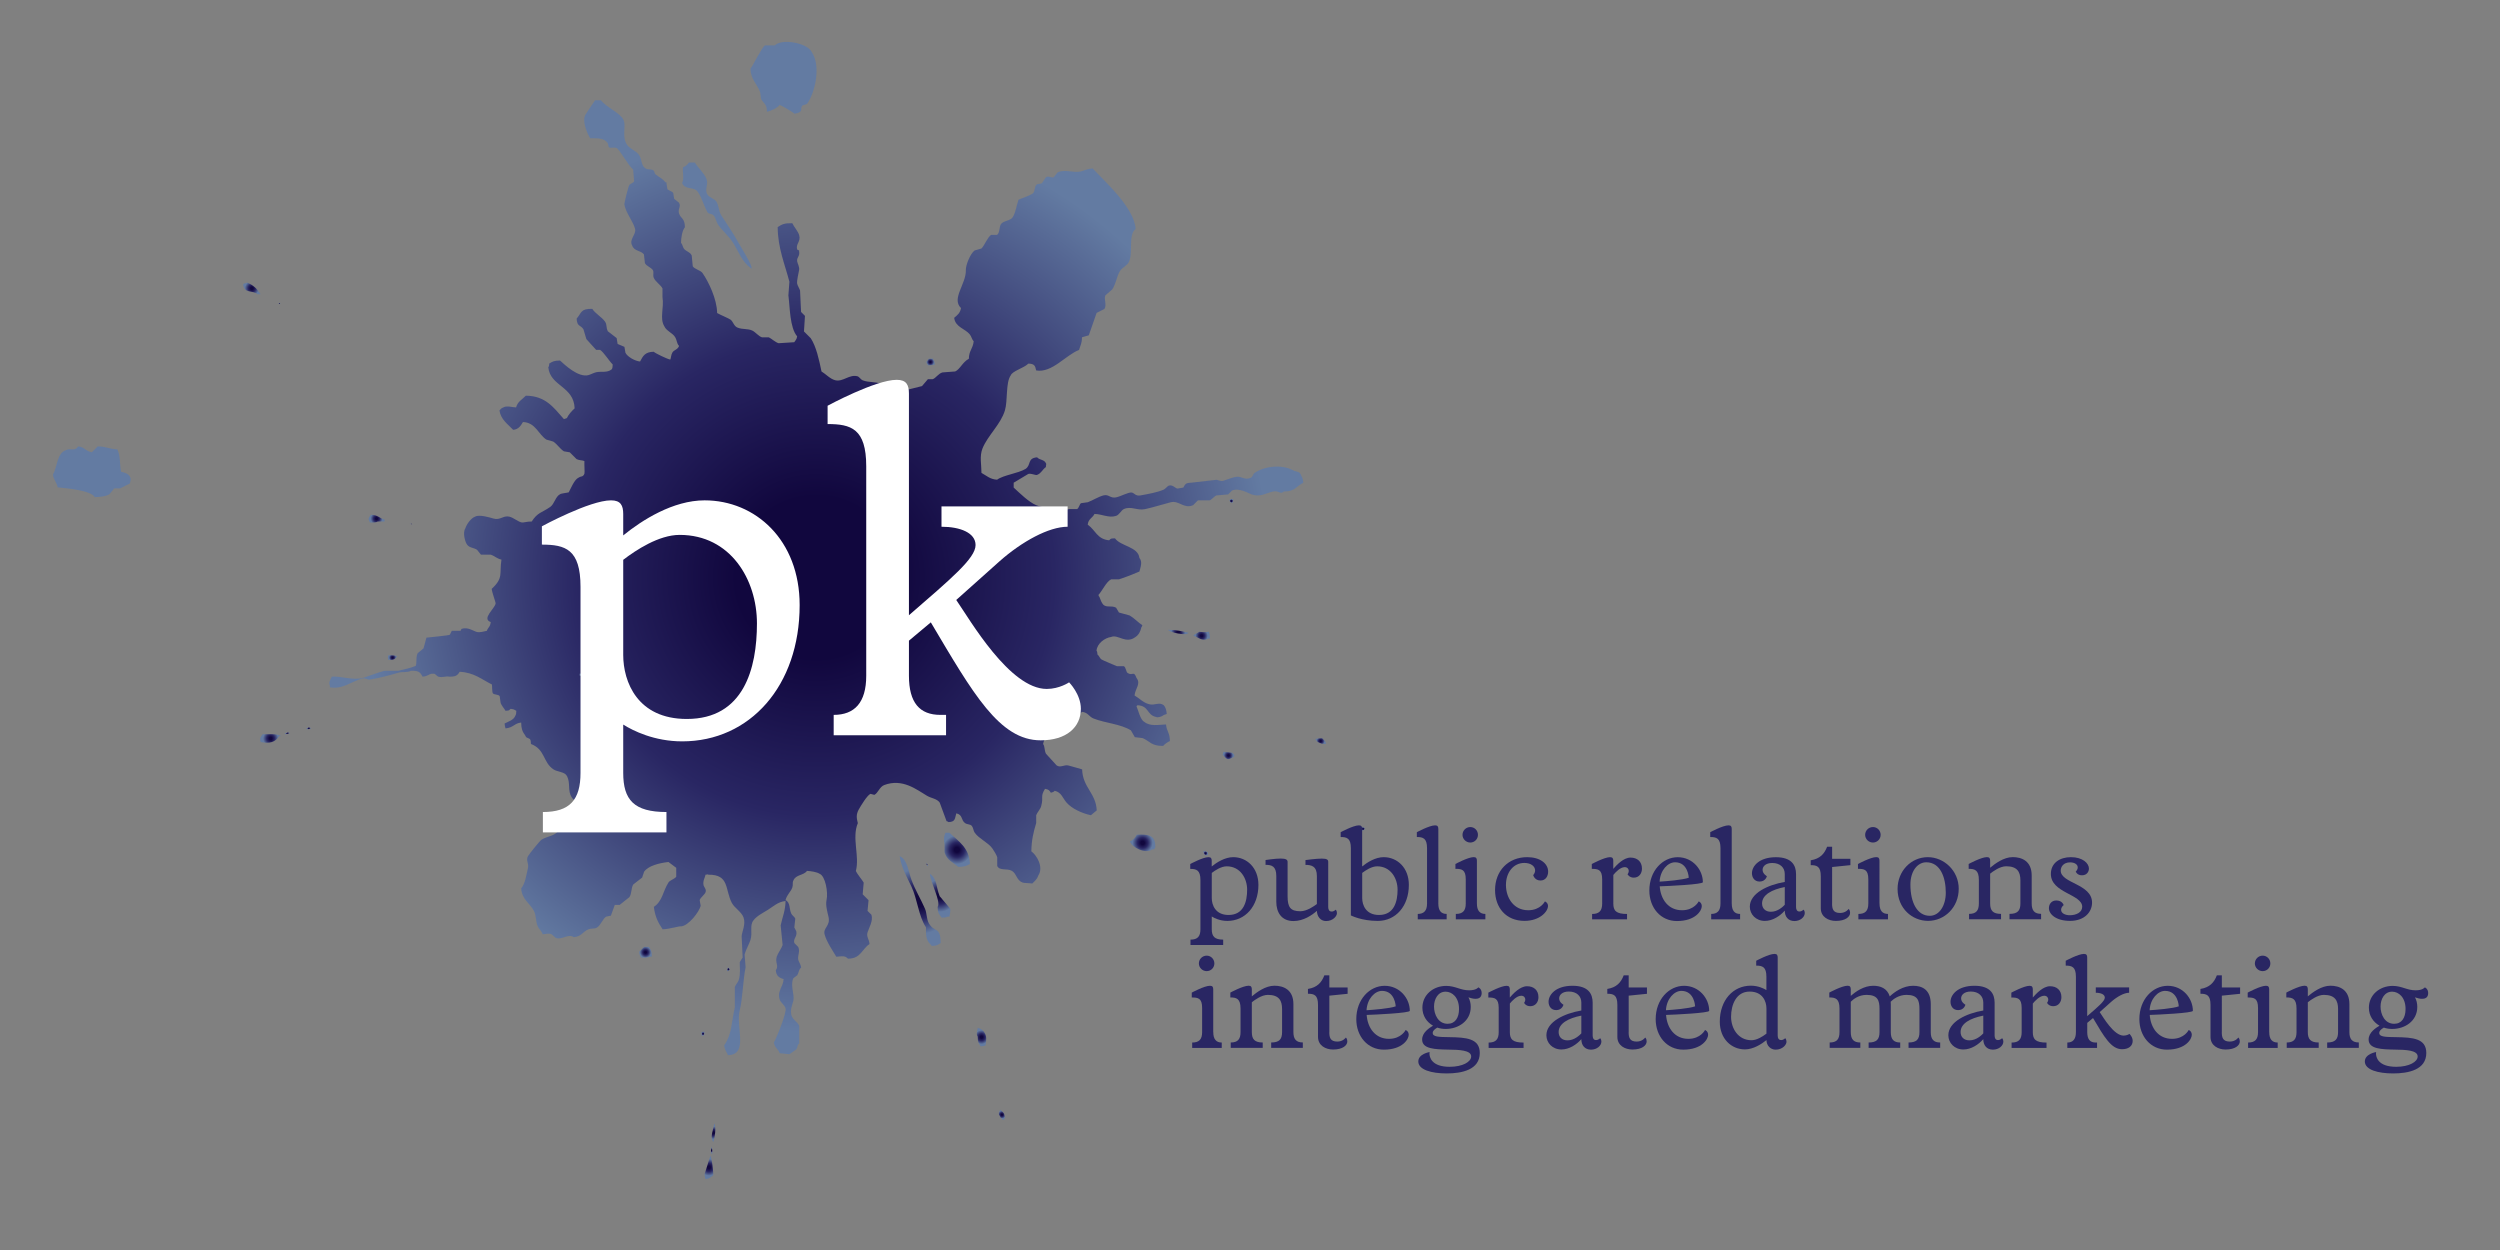 <?xml version="1.0" encoding="utf-8"?>
<!-- Generator: Adobe Illustrator 24.0.3, SVG Export Plug-In . SVG Version: 6.00 Build 0)  -->
<svg version="1.1" id="Layer_1" xmlns="http://www.w3.org/2000/svg" xmlns:xlink="http://www.w3.org/1999/xlink" x="0px" y="0px"
	 viewBox="0 0 576 288" style="enable-background:new 0 0 576 288;" xml:space="preserve">
<rect x="0" y="0" width="576" height="288" fill="#808080" stroke="none"/>
<style type="text/css">
	.st0{fill-rule:evenodd;clip-rule:evenodd;fill:#637BA2;}
	.st1{fill-rule:evenodd;clip-rule:evenodd;fill:url(#SVGID_1_);}
	.st2{fill-rule:evenodd;clip-rule:evenodd;fill:url(#SVGID_2_);}
	.st3{fill-rule:evenodd;clip-rule:evenodd;fill:url(#SVGID_3_);}
	.st4{fill-rule:evenodd;clip-rule:evenodd;fill:url(#SVGID_4_);}
	.st5{fill-rule:evenodd;clip-rule:evenodd;fill:url(#SVGID_5_);}
	.st6{fill-rule:evenodd;clip-rule:evenodd;fill:url(#SVGID_6_);}
	.st7{fill-rule:evenodd;clip-rule:evenodd;fill:url(#SVGID_7_);}
	.st8{fill-rule:evenodd;clip-rule:evenodd;fill:url(#SVGID_8_);}
	.st9{fill-rule:evenodd;clip-rule:evenodd;fill:url(#SVGID_9_);}
	.st10{fill-rule:evenodd;clip-rule:evenodd;fill:url(#SVGID_10_);}
	.st11{fill-rule:evenodd;clip-rule:evenodd;fill:url(#SVGID_11_);}
	.st12{fill-rule:evenodd;clip-rule:evenodd;fill:url(#SVGID_12_);}
	.st13{fill-rule:evenodd;clip-rule:evenodd;fill:url(#SVGID_13_);}
	.st14{fill-rule:evenodd;clip-rule:evenodd;fill:url(#SVGID_14_);}
	.st15{fill-rule:evenodd;clip-rule:evenodd;fill:url(#SVGID_15_);}
	.st16{fill-rule:evenodd;clip-rule:evenodd;fill:url(#SVGID_16_);}
	.st17{fill-rule:evenodd;clip-rule:evenodd;fill:url(#SVGID_17_);}
	.st18{fill-rule:evenodd;clip-rule:evenodd;fill:url(#SVGID_18_);}
	.st19{fill-rule:evenodd;clip-rule:evenodd;fill:url(#SVGID_19_);}
	.st20{fill-rule:evenodd;clip-rule:evenodd;fill:url(#SVGID_20_);}
	.st21{fill-rule:evenodd;clip-rule:evenodd;fill:url(#SVGID_21_);}
	.st22{fill-rule:evenodd;clip-rule:evenodd;fill:url(#SVGID_22_);}
	.st23{fill-rule:evenodd;clip-rule:evenodd;fill:url(#SVGID_23_);}
	.st24{fill-rule:evenodd;clip-rule:evenodd;fill:url(#SVGID_24_);}
	.st25{fill-rule:evenodd;clip-rule:evenodd;fill:url(#SVGID_25_);}
	.st26{fill-rule:evenodd;clip-rule:evenodd;fill:url(#SVGID_26_);}
	.st27{fill-rule:evenodd;clip-rule:evenodd;fill:url(#SVGID_27_);}
	.st28{fill-rule:evenodd;clip-rule:evenodd;fill:url(#SVGID_28_);}
	.st29{fill-rule:evenodd;clip-rule:evenodd;fill:url(#SVGID_29_);}
	.st30{fill-rule:evenodd;clip-rule:evenodd;fill:url(#SVGID_30_);}
	.st31{fill-rule:evenodd;clip-rule:evenodd;fill:url(#SVGID_31_);}
	.st32{fill:#FFFFFF;}
	.st33{fill:#292663;}
</style>
<g>
	<path class="st0" d="M176.71,25.75c-0.04-1.86-0.74-1.86-1.35-2.92c-0.07-0.53-0.15-1.05-0.22-1.58c-0.69-1.9-2.14-2.91-2.25-5.39
		c0.65-0.85,2.73-5.11,3.37-5.4c0.75,0,1.5,0,2.25,0c1.62-1.66,7.57-0.58,8.54,1.57c2.19,3.26,0.68,9.51-1.12,11.91
		c-0.21,0.17-0.97,0.22-1.12,0.45c-0.4,0.61,0.04,0.9-0.45,1.35c-0.38,0.3-0.71,0.36-1.35,0.45c-0.2-0.28-3.03-1.95-3.37-2.02
		C179.15,24.84,177.62,25.58,176.71,25.75z"/>
	<radialGradient id="SVGID_1_" cx="188.115" cy="133.081" r="111.135" gradientUnits="userSpaceOnUse">
		<stop  offset="0.167" style="stop-color:#11073E"/>
		<stop  offset="0.493" style="stop-color:#292663"/>
		<stop  offset="0.943" style="stop-color:#637BA2"/>
	</radialGradient>
	<path class="st1" d="M268.65,166.91c0.15,1.63,0.86,1.81,0.9,3.82c-0.61,0.3-1.15,0.66-1.57,1.13c-2.74,0.03-3.02-1.08-4.72-1.8
		c-0.6-0.08-1.2-0.15-1.8-0.22c-0.3-0.52-0.6-1.05-0.9-1.57c-2.4-1.47-5.79-1.64-8.54-2.7c-1.19-0.46-1.24-1.36-2.7-1.57
		c-1.17,1.09-2.46,1.79-3.82,2.7c-0.38,0.6-0.75,1.2-1.12,1.8c-1.7,0.94-3.68,0.67-4.05,2.92c0.45,0.6,0.26,1.51,0.67,2.25
		c0.03,0.04,2.43,2.67,2.47,2.7c0.91,0.58,1.73-0.25,2.7,0c0.87,0.22,2.29,0.65,3.15,0.89c0.14,4.2,3.18,5.44,3.37,9.45
		c-0.45,0.37-0.9,0.75-1.35,1.12c-2.12-0.46-4.4-1.53-5.62-2.93c-0.88-1.01-1.15-2.34-2.7-2.7c-0.31,0.29-0.4,0.31-0.9,0.45
		c-0.38-0.59-0.49-0.74-1.35-0.9c-1.17,1.91-0.26,1.77-0.9,4.05c-0.19,0.66-0.93,1.43-1.13,2.03c0,0.6,0,1.2,0,1.8
		c-0.64,2.11-1.07,3.92-1.12,6.52c1.18,0.83,2.93,3.6,1.58,5.62c-0.28,0.86-0.82,1.22-1.35,1.79c-0.64-0.1-1.98-0.09-2.25-0.22
		c-1.43-0.53-1.36-2.07-2.47-2.7c-1.14-0.64-2.81,0.06-3.37-1.12c0-0.68,0-1.35,0-2.02c-0.16-0.5-0.77-1.54-1.12-2.02
		c-1.01-1.4-3.04-2.21-4.05-3.6c-0.36-0.5-0.3-1.1-0.67-1.57c-0.38-0.48-1.06-0.3-1.57-0.67c-1-0.72-0.47-1.9-2.02-2.25
		c-0.36,1.19-0.17,1.97-1.8,2.02c-0.23-0.18-0.06-0.08-0.45-0.22c-0.52-1.43-1.05-2.85-1.57-4.27c-0.64-0.92-1.92-0.98-2.92-1.57
		c-2.42-1.44-5.7-4.08-9.89-2.47c-1.04,0.4-1.4,1.83-2.25,2.25c-0.3-0.07-0.6-0.15-0.9-0.23c-0.76,0.32-2.26,2.82-2.69,3.59
		c-0.68,1.22-0.49,2.08-0.22,3.15c-1.43,3.43,0.45,7.58-0.45,11.01c0.27,0.73,1.58,2.23,1.8,2.7c-0.07,0.9-0.15,1.79-0.23,2.7
		c0.45,0.45,0.9,0.89,1.35,1.35c-0.08,0.82-0.15,1.65-0.23,2.47c0.3,0.3,0.6,0.6,0.9,0.9c0.43,1.42-0.58,3-0.9,4.04
		c-0.32,1.04,0.4,1.62,0.45,2.7c-1.79,1.19-1.99,3.36-4.95,3.37c-0.79-0.78-1.35-0.54-2.7-0.45c-0.86-1.45-2.23-3.4-2.7-5.17
		c-0.39-1.49,1.41-1.94,0.9-4.04c-0.29-1.21-0.7-2.72-0.45-3.82c0.42-1.87-0.31-5.59-1.58-6.07c-0.66-0.44-2-0.63-2.92-0.68
		c-0.84,1.11-2.62,0.82-3.15,2.25c-0.25,0.38-0.02,0.97-0.23,1.57c-0.36,1.04-1.25,1.63-1.57,2.92c1.16,0.53,0.79,2.04,1.35,3.15
		c0.17,0.34,0.79,0.77,0.9,1.12c-0.07,0.68-0.15,1.35-0.22,2.02l0.45,0.9c0.28,1.29-0.76,1.6-0.45,2.7c0.3,0.3,0.6,0.6,0.9,0.9
		c0.49,1.08-0.19,1.98,0,2.92c0.12,0.58,0.55,0.99,0.68,1.8c-0.64,0.61-0.43,0.91-0.9,1.8c-0.3,0.23-0.6,0.45-0.9,0.67
		c-0.77,1.66,0.29,3.69,0,5.17c-0.13,0.68-0.82,2.1-0.45,3.37c0.31,1.08,1.48,1.57,1.8,2.47c0,1.35,0,2.7,0,4.04
		c-0.56,0.46-0.26,0.7-0.67,1.35c-0.52,0.38-1.05,0.75-1.58,1.12c-0.75-0.08-1.5-0.15-2.25-0.23c-0.39-1.09-1.12-1.12-1.35-2.47
		c0.47-0.69,3-6.81,2.7-7.87c-0.22-0.76-1.12-1.31-1.35-2.02c-0.64-2,0.83-2.91,0.9-4.72c-1.04-0.28-1.7-0.75-1.8-2.03
		c0.78-1.06-0.22-1.7,0.22-3.15c0.23-0.74,1.11-1.88,1.35-2.69c-0.15-1.5-0.3-3-0.45-4.5c0.46-2.1,1.07-3.33,1.13-5.62
		c-1.76,0.18-2.85,1.28-4.05,2.02c-1.17,0.73-2.59,1.42-3.37,2.47c-0.91,1.22-0.13,2.71-0.67,4.5c-0.28,0.91-1.12,2.34-1.35,3.37
		c0.08,0.98,0.15,1.95,0.23,2.93c-0.59,2.72-0.68,7.3-1.35,9.89c-0.97,3.75,2.13,10.23-2.7,10.34c-0.36-0.77-0.74-1.23-0.9-2.24
		c1.86-2.66,1.62-5.13,2.47-8.77c0-1.57,0-3.15,0-4.72c0.13-0.41,0.76-1.1,0.9-1.58c0.44-1.48,0.23-2.84,0.23-4.05
		c0-0.21,0.62-0.96,0.67-1.12c-0.08-1.65-0.15-3.3-0.23-4.94c0.08-1.06,0.98-2.72,0.45-4.27c-0.46-1.34-2.07-2.19-2.7-3.37
		c-1.63-3.11-0.52-6.57-5.4-6.52c-0.34-0.16-0.03-0.03-0.67,0c-0.15,0.77-0.68,1.4-0.45,2.47c0.08,0.36,0.7,0.86,0.45,1.57
		c-0.18,0.53-1.16,1.23-1.35,1.8c0.07,0.45,0.15,0.9,0.23,1.35c-0.37,1.41-2.78,4.56-4.5,4.72c-0.32-0.14-2.66,0.64-4.27,0.67
		c-0.99-1.5-1.72-2.76-2.02-5.17c2-1.31,2.06-3.56,3.37-5.62c0.33-0.53,1.54-0.85,1.79-1.35c0-0.67,0-1.35,0-2.02
		c-0.6-0.45-1.2-0.9-1.79-1.35c-2.12,0.24-4.66,0.87-5.62,2.25c-0.15,0.45-0.3,0.9-0.45,1.35c-0.67,0.52-1.35,1.05-2.03,1.57
		c-0.55,0.86-0.33,2.12-0.9,2.93l-2.25,1.79c-0.38,0-0.75,0-1.12,0c-0.3,0.83-0.6,1.65-0.9,2.48c-0.38,0.08-0.75,0.15-1.12,0.23
		c-0.8,0.57-1.18,1.91-2.03,2.47c-0.64,0.43-1.17,0.13-2.02,0.45c-1.33,0.5-1.52,1.65-3.37,1.8c-1.35-0.85-2.65,0.64-4.04,0.22
		c-0.33-0.1-0.86-0.8-1.13-0.9c-0.78-0.3-1.51,0.05-2.02,0c-0.25-0.8-0.84-1.15-1.12-1.8c-0.51-1.15-0.32-2.5-0.9-3.59
		c-0.89-1.69-2.78-2.68-2.92-5.17c0.95-1.13,1.17-3.05,1.57-4.72c0.24-1.01-0.54-1.71,0-2.7c0.25-0.46,2.72-3.56,3.15-3.82
		c1.38-0.85,3.45-0.83,4.04-2.47c0.78-1.35,0.03-2.98,1.58-3.6c0.61-0.31,1.28,0.22,1.8,0c0.56-0.61,1.18-2.27,1.35-3.15
		c-0.89,0.32-1.31,0.24-1.8-0.45c-1.08-1.64-0.27-3.27-1.12-4.94c-0.55-1.07-2.15-0.91-3.15-1.58c-2.43-1.61-1.85-4.58-5.17-5.84
		c-0.02-0.57-0.03-0.83-0.23-1.12c-0.58-0.42-0.8-0.14-1.12-0.9c-0.61-0.78-0.89-1.53-0.9-2.92c-1.63,0.18-1.75,1.17-3.6,1.35
		c-0.12-0.36-0.18-0.54-0.22-1.13c0.86-0.45,2.11-0.79,2.47-1.79c0.2-0.29,0.2-0.56,0.23-1.13c-0.51-0.28-0.51-0.37-1.35-0.45
		c-0.38,0.43-0.32,0.37-1.13,0.45c-0.33-0.57-0.89-1.15-1.13-1.79c-0.07-0.53-0.15-1.05-0.22-1.58c-0.28-0.46-1.3-0.29-1.57-0.67
		c-0.22-0.3-0.15-1.81-0.23-2.03c-2.34-1.15-4.09-2.76-7.42-2.92c-0.55,0.89-0.95,1.15-2.47,1.12c-0.44-0.21-1.51,0.29-2.47,0
		c-0.17-0.05-0.73-0.64-0.9-0.67c-0.08,0-0.15,0-0.23,0c-0.15,0-0.3,0-0.45,0c-0.62,0.13-0.93,0.6-2.03,0.67
		c-0.58-1.08-0.92-1.4-2.7-1.35c-0.75,0.46-1.97,0.16-2.92,0.45c-1.77,0.52-4.34,1.24-6.52,1.57c-0.52,0.07-1.03-0.45-1.8-0.23
		c-2.74,0.81-4.48,2.52-7.42,2.02c0-0.15,0-0.3,0-0.45c-0.36-0.63,0.14-1.4,0.45-2.02c2.03-0.18,5.02,1,7.42,0.23
		c1.25-0.4,3.19-1.19,4.72-1.57c1.05,0,2.1,0,3.15,0c1.35-0.31,2.86-0.64,4.04-1.13c0.32-0.83-0.04-1.92,0.45-2.92
		c0.45-0.38,0.9-0.75,1.35-1.12c0.22-0.83,0.45-1.65,0.67-2.47c0.53-0.07,5-0.47,5.39-0.67c0.15-0.3,0.3-0.6,0.45-0.9
		c0.67,0,1.35,0,2.02,0c0.07-0.15,0.15-0.3,0.22-0.45c1.41-0.49,2.72,0.46,3.37,0.67c0.89,0.29,1.92-0.15,2.47-0.22
		c0.33-0.93,0.75-0.8,0.9-2.02c-2.18-0.76,0.94-3.08,1.12-4.28c0.04-0.3-0.82-2.46-0.9-3.37c2.77-2.55,1.73-3.46,2.25-6.74
		c-1.06-0.22-1.63-0.88-2.47-1.13c-0.75,0-1.5,0-2.25,0c-0.3-0.37-0.6-0.75-0.9-1.12c-0.73-0.51-1.69-0.43-2.25-1.13
		c-0.52-0.6-1.12-2.84-0.45-3.82c0.29-0.96,1.3-2.37,2.25-2.7c0.95-0.56,3.43,0.21,4.27,0.45c1.5,0.43,2.22-0.77,3.6-0.45
		c1.01,0.23,1.99,1.19,2.92,1.35c0.33,0.06,1.38-0.28,2.25-0.22c1.32-2.11,2.33-2.02,4.27-3.37c0.95-0.66,1.19-2.37,2.25-2.92
		c0.38-0.24,1.59-0.3,2.02-0.45c0.46-0.87,1.31-2.98,2.25-3.37c0.65-0.43,0.99-0.08,1.35-0.9c0.11-0.3-0.05-1.97,0-2.92
		c-0.47-0.24-1.12-0.12-1.8-0.45c-0.53-0.52-1.05-1.05-1.57-1.57c-0.45-0.08-0.9-0.15-1.35-0.23c-0.88-0.54-1.6-1.7-2.47-2.25
		c-0.52-0.15-1.05-0.3-1.57-0.45c-1.85-1.2-2.5-3.95-5.4-4.05c-0.5,0.84-0.97,1.67-2.25,1.8c-1.14-1.22-2.93-2.42-3.15-4.5
		c0.4-0.35,0.29-0.44,0.9-0.67c0.76-0.48,2.26,0.02,2.92,0c0.37-1.37,1.41-1.83,2.25-2.7c4.55,0.05,6.38,2.71,8.77,5.4
		c0.22-0.07,0.45-0.15,0.67-0.23c0.42-0.86,1.12-1.63,1.8-2.25c-0.17-5.12-5.61-5.05-6.07-9.44c0.18-0.26,0.17-0.38,0.23-0.9
		c0.77-0.45,1.11-0.67,2.47-0.68c1.08,0.98,4.18,3.95,6.52,3.37c0.37-0.09,1.36-0.58,1.8-0.67c1.21-0.26,2.52,0.19,3.59-0.67
		c0.2-0.29,0.2-0.55,0.23-1.12c-0.79-0.76-2.09-2.87-2.92-3.37c-0.3,0-0.6,0-0.9,0c0,0-2.22-2.43-2.25-2.48
		c-0.22-0.75-0.45-1.5-0.67-2.25c-0.68-1.07-1.48-0.54-1.57-2.47c1.18-1.34,0.86-2.31,3.6-2.25c0.74,1.14,2.14,1.84,2.92,2.92
		c0.52,0.72,0.21,1.34,0.67,2.25c0.68,0.52,1.35,1.05,2.03,1.57c0.07,0.45,0.15,0.9,0.22,1.35c0.52,0.22,1.05,0.45,1.57,0.67
		c0.07,0.45,0.15,0.9,0.23,1.35c0.41,0.89,2.14,1.91,3.37,2.03c0.69-1.3,1.14-2.21,3.15-2.25c0.41,0.38,3.22,1.73,3.82,1.8
		c0.19-0.41,0.16-1.04,0.45-1.57c0.38-0.71,1.22-0.65,1.57-1.57c-0.57-0.6-0.44-1.23-0.9-2.02c-0.55-0.95-2.02-1.43-2.47-2.47
		c-1.17-1.83-0.05-4.32-0.45-6.74c0-0.67,0-1.35,0-2.02c-0.35-0.77-1.67-1.58-2.02-2.47c-0.26-0.66,0.12-1.31-0.23-1.8
		c-0.41-0.59-1.43-0.86-1.8-1.57c-0.08-0.68-0.15-1.35-0.23-2.02c-0.77-0.96-2.22-0.67-2.7-2.02c-0.79-1.38,0.97-2.56,0.67-3.82
		c-0.39-1.67-2.13-3.68-2.47-5.62c-0.06-0.33,0.92-4.2,1.12-4.49c0.24-0.36,0.95-0.46,1.12-0.9c-0.07-0.9-0.15-1.8-0.22-2.7
		c-1.18-0.94-3.04-4.56-3.82-4.94c-0.6-0.3-1.36,0.17-1.8-0.23c-0.07-0.3-0.15-0.6-0.23-0.9c-0.84-1.13-2-1.14-4.05-1.12
		c-0.75-1.27-1.88-3.87-1.12-5.39c0.04-0.14,2.25-3.37,2.25-3.37c0.45,0,0.9,0,1.35,0c1.18,1.59,4.56,2.99,5.17,4.5
		c0.75,1.27-0.49,3.95,0.9,5.84c0.65,0.88,2.08,1.34,2.7,2.25c0.77,1.13,0.4,2.46,1.57,3.15c0.56,0.32,1.33,0.05,1.8,0.45
		c0.21,0.18,0.21,0.71,0.45,0.9c0.78,0.6,1.67,1.01,2.25,1.8c0.08,0,0.15,0,0.23,0c0.08,0.53,0.15,1.05,0.23,1.57
		c0.31,0.37,1.07,0.47,1.35,0.9c0.07,0.45,0.15,0.9,0.22,1.35c0.38,0.3,0.75,0.6,1.13,0.9c0.51,0.98-0.35,1.41,0,2.48
		c0.4,1.23,1.31,1.01,1.35,3.15c-0.61,0.77-0.88,2.31-0.9,3.6c0.37,0.39,0.34,0.88,0.67,1.35c0.46,0.63,1.45,0.77,1.8,1.57
		c0.08,0.82,0.15,1.65,0.23,2.47c0.33,0.67,1.8,0.92,2.25,1.57c1.41,2.04,3.33,6.01,3.37,9.22c0.54,0.34,2.86,1.31,3.15,1.57
		c0.62,0.56,0.7,1.45,1.57,1.8c1.15,0.46,2.34,0.19,3.37,0.67c0.74,0.34,1.42,1.29,2.25,1.57c0.53,0,1.05,0,1.58,0
		c0.56,0.25,1.49,1.14,2.25,1.35c1.2-0.08,2.4-0.15,3.6-0.23c0.34-0.56,0.51-0.51,0.67-1.35c-1.72-2-1.66-6.77-2.02-9.44
		c0.08-1.05,0.15-2.1,0.23-3.15c-1.05-4.06-2.66-7.71-2.7-12.58c1-0.65,1.51-0.93,3.37-0.9c0.42,0.9,1.31,1.85,1.57,2.7
		c0.48,1.51-0.84,2.08-0.45,3.37c0.15,0.07,0.3,0.15,0.45,0.22c0,0.08,0,0.15,0,0.23c0.21,1.15-0.58,1.29-0.45,2.25
		c0.07,0.53,0.57,1.23,0.45,2.02c-0.1,0.64-0.57,2.43-0.45,3.15c0.06,0.37,0.59,1.25,0.67,1.57c0.07,1.65,0.15,3.3,0.23,4.94
		c0.3,0.3,0.6,0.6,0.9,0.9c-0.08,1.2-0.15,2.4-0.23,3.59c0.52,0.52,1.05,1.05,1.57,1.57c1.26,1.9,1.94,5.09,2.47,7.65
		c0.99,0.59,1.97,1.72,3.15,2.02c1.79,0.46,3.27-1.44,5.17-0.9c0.35,0.1,0.78,0.77,1.12,0.9c1.56,0.61,2.89,0.24,4.5,0.9
		c1.19,0.49,2.23,1.49,3.82,1.8c0,0,5.39-1.34,5.4-1.35c0.45-0.52,0.9-1.05,1.35-1.58c0.38,0,0.75,0,1.12,0
		c0.8-0.33,1.28-1.3,2.25-1.57c0.98-0.08,1.95-0.15,2.92-0.22c1.09-0.46,1.74-2.21,3.15-2.92c0.04-1.96,0.93-2.25,1.12-4.05
		c-0.47-0.46-0.47-1.04-0.9-1.57c-1.07-1.33-3.34-1.65-3.6-3.82c0.71-0.61,1.39-1.08,1.57-2.25c-2.27-2.19,1.24-5.56,1.12-8.77
		c-0.04-1.08,0.99-3.73,2.02-4.5c0.52-0.15,1.05-0.3,1.57-0.45c0.65-0.59,1.47-2.71,2.25-3.15c0.45,0,0.9,0,1.35,0
		c0.63-0.35,0.49-1.88,0.9-2.47c0.56-0.81,2.19-0.76,2.7-1.57c0.75-1.21,0.84-2.66,1.35-4.05c0.93-0.43,2.19-0.79,3.15-1.35
		c0.69-0.4,0.44-1.37,0.9-2.02c0.3-0.43,0.89-0.16,1.35-0.45c0.3-0.45,0.6-0.9,0.9-1.35c0.68-0.43,1.25,0.2,1.8,0
		c0.3-0.38,0.6-0.75,0.9-1.13c1.73-0.81,3.68,0.2,5.39-0.23c0.88-0.22,1.48-0.62,2.7-0.67c2.77,2.99,9.59,9.03,9.89,13.94
		c-1.78,1.35-0.52,5.55-1.57,7.64c-0.41,0.82-1.58,1.29-2.02,2.02c-0.81,1.34-0.91,2.93-1.8,4.27c-0.52,0.45-1.05,0.9-1.57,1.35
		c-0.43,0.84,0.39,2.12-0.23,3.15c-0.6,0.3-1.2,0.6-1.8,0.9c-0.6,1.72-1.2,3.45-1.8,5.17c-0.52,0.15-1.05,0.3-1.57,0.45
		c-0.01,1.41-0.39,1.89-0.67,2.92c-3.1,1.18-6.23,5.37-9.89,4.72c-0.22-1.1-0.43-1.54-1.8-1.57c-1.03,1.04-3.66,1.68-4.05,2.7
		c-1.2,1.64-0.67,5.84-1.35,8.09c-0.98,3.23-3.96,5.76-5.17,8.77c-0.71,1.76-0.23,3.78-0.23,5.62c1.17,0.64,1.98,1.48,3.6,1.57
		c1.39-1.05,4.88-1.47,6.52-2.47c1.38-0.84,0.36-2.5,2.7-2.69c0.58,0.67,1.62,0.47,2.02,1.35c0.17,0.27,0.03,0.22,0,0.9
		c-0.8,0.56-1.05,1.43-2.02,1.8c-0.38,0.16-1.33-0.42-2.03-0.22c-0.04,0.01-3.37,2.02-3.37,2.02c0,0.38,0,0.75,0,1.12
		c1.34,1.24,3.47,3.34,5.17,4.05c0.73,0.3,1.9,0.58,2.47,0.68c0.45-0.08,0.9-0.15,1.35-0.23c1.75,0.49,1.68,1.04,3.82,0.45
		c0.6,0,1.2,0,1.8,0c0.43-0.2,0.55-1.11,0.9-1.35c0.53-0.07,1.05-0.15,1.57-0.22c1.1-0.41,2.45-1.27,3.59-1.57
		c1.27-0.34,1.56,0.73,2.93,0.45c1-0.2,2.86-1.23,3.59-1.12c0.59,0.08,0.89,0.89,2.02,0.67c1.77-0.33,3.82-0.67,5.39-1.35
		c0.29-0.13,0.88-0.82,1.12-0.9c0.9-0.3,1.47,0.58,2.02,0.67c0.45-0.08,0.9-0.15,1.35-0.23c0.44-0.8,0.53-1.08,1.8-1.12l5.85-0.67
		c0.32,0.01,0.94,0.41,1.57,0.22c0.91-0.26,2.08-0.78,2.92-0.9c1.41-0.2,1.89,0.84,3.37,0.23c0.5-0.21,0.53-0.86,0.9-1.12
		c2.24-1.59,6.23-2.02,8.77-0.67c1.1,0.58,1.56,0.1,2.02,1.35c0.29,0.39,0.38,0.95,0.45,1.57c-1.73,0.85-1.84,2.02-4.5,2.02
		c-0.84,0.78-1.07-0.28-2.47,0c-1.59,0.32-2.88,1.38-4.95,0.67c-0.68-0.23-2.83-1.59-4.5-0.9c-0.3,0.3-0.6,0.6-0.9,0.9
		c-0.9,0.08-1.8,0.15-2.69,0.23c-0.5,0.18-1.05,0.95-1.57,1.13c-0.9,0-1.8,0-2.7,0c-0.37,0.37-0.75,0.75-1.12,1.12
		c-2.13,0.93-3.23-1.17-5.17-0.67c-1.79,0.45-3.67,1.08-5.84,1.57c-1.85,0.42-3.27-0.77-4.95,0c-0.6,0.28-1.04,1.33-1.8,1.57
		c-1.66,0.54-3.25-0.44-4.95-0.45c-0.55,1.02-1.4,1.1-1.57,2.47c1.78,1.21,2.14,3.35,4.94,3.6c0.39-0.45,0.48-0.42,1.35-0.45
		c1.28,1.83,5.33,1.91,5.62,4.5c0.76,0.92,0.27,2.1,0,3.15c-1.34,0.59-3.25,1.33-4.72,1.8c-0.6,0-1.2,0-1.8,0
		c-1.11,0.53-2.06,2.69-2.92,3.59c0.14,0.39,0.04,0.22,0.23,0.45c0.17,0.51,0.53,1.45,0.9,1.8c0.79,0.74,1.85,0.11,2.93,0.68
		c0.23,0.37,0.45,0.75,0.67,1.12c0.82,0.23,1.65,0.45,2.47,0.68c1.03,0.59,1.93,1.6,2.92,2.25c-0.14,0.4-0.04,0.22-0.22,0.45
		c-0.22,1-0.61,1.76-1.35,2.25c-2.22,1.72-4.07-0.68-5.62,0c-1.52,0.22-3.23,1.52-3.37,3.15c0.18,0.26,0.17,0.38,0.22,0.9
		c0.4,0.29,0.52,0.87,0.9,1.12c0.27,0.19,3.37,1.5,3.6,1.57c0.52,0,1.05,0,1.57,0c0.52,0.25,0.47,1.31,0.9,1.58
		c1.18,0.72,1.37-0.66,2.02,1.12c1.08,1.37-0.3,2.43-0.45,4.04c1.09,0.63,2.02,1.69,3.37,2.02c1.33,0.34,2.29-0.59,3.37,0.23
		c0.44,0.52,0.61,1.12,0.68,2.02c-0.23,0.07-0.45,0.15-0.68,0.23c-0.46,0.39-1.39,0.67-1.8,0.45c-2.17-0.47-1.55-2.55-4.27-2.7
		c-0.08,0.08-0.15,0.15-0.22,0.23c0.4,0.89,0.88,3.16,1.8,3.6C264.94,167.39,266.82,167,268.65,166.91z"/>
	<path class="st0" d="M158.73,37.44c0.45,0,0.9,0,1.35,0c0.8,1.28,2.11,2.35,2.7,3.82c0.5,1.24-0.54,2.43,0.23,3.59
		c0.43,0.65,1.61,0.96,2.02,1.57c0.64,0.97,0.51,2.17,1.13,3.15c1.2,1.9,2.76,4.13,3.82,6.07c0.49,0.89,3.48,5.67,3.15,6.07
		c0,0.08,0,0.15,0,0.23c-0.08-0.07-0.15-0.15-0.23-0.23c-1.94-1.41-2.73-3.75-4.05-5.84c-0.88-1.42-2.4-2.69-3.37-4.05
		c-0.47-0.65-0.57-1.7-1.13-2.25c-0.36-0.35-1.09-0.22-1.35-0.67c-0.88-1.54-1.25-3.33-2.25-4.72c-0.9-1.25-2.94-0.34-3.6-2.03
		c0.55-0.89,0.04-2.62,0.22-3.6C158.01,38.26,158.36,37.99,158.73,37.44z"/>
	<radialGradient id="SVGID_2_" cx="58.028" cy="66.435" r="1.72" gradientUnits="userSpaceOnUse">
		<stop  offset="0.167" style="stop-color:#11073E"/>
		<stop  offset="0.493" style="stop-color:#292663"/>
		<stop  offset="0.943" style="stop-color:#637BA2"/>
	</radialGradient>
	<path class="st2" d="M56.9,65.09c1.47,0.58,2.36,1.47,3.15,2.7c-0.23,0-0.45,0-0.67,0c-1.28-1.01-3.12-0.08-3.37-2.25
		c0.08-0.08,0.15-0.15,0.23-0.23C56.7,65.23,56.66,65.26,56.9,65.09z"/>
	<radialGradient id="SVGID_3_" cx="64.323" cy="69.919" r="0.178" gradientUnits="userSpaceOnUse">
		<stop  offset="0.167" style="stop-color:#11073E"/>
		<stop  offset="0.493" style="stop-color:#292663"/>
		<stop  offset="0.943" style="stop-color:#637BA2"/>
	</radialGradient>
	<path class="st3" d="M64.1,69.81c0.15,0,0.3,0,0.45,0c0,0.08,0,0.15,0,0.23C64.15,69.89,64.33,69.99,64.1,69.81z"/>
	<radialGradient id="SVGID_4_" cx="214.364" cy="83.406" r="0.905" gradientUnits="userSpaceOnUse">
		<stop  offset="0.167" style="stop-color:#11073E"/>
		<stop  offset="0.493" style="stop-color:#292663"/>
		<stop  offset="0.943" style="stop-color:#637BA2"/>
	</radialGradient>
	<path class="st4" d="M214.03,82.62c0.3,0,0.6,0,0.9,0c0.27,0.51,0.37,0.51,0.45,1.35c-0.42,0.15-0.88,0.21-1.57,0.22
		c-0.22-0.4-0.28-0.38-0.45-0.9c0.07,0,0.15,0,0.23,0C213.78,82.8,213.77,82.97,214.03,82.62z"/>
	<path class="st0" d="M18.02,102.85c1.54,0.17,1.61,1.08,3.15,1.35c0.45-0.45,0.9-0.9,1.35-1.35c1.92,0.01,2.62,0.6,4.49,0.68
		c0.78,1.39,0.54,3.54,0.9,5.17c0.79,0.16,1.69,0.45,2.02,1.12c0.34,0.53,0.13,0.96,0,1.57c-0.67,0.29-1.71,0.9-2.25,1.13
		c-0.45,0-0.9,0-1.35,0c-0.38,0.45-0.75,0.9-1.12,1.35c-0.84,0.53-2.16,0.63-3.37,0.67c-0.86-1.59-6.89-2.08-8.54-2.25
		c-0.28-1.24-0.9-1.66-1.12-2.92c1.01-1.71,0.94-4.92,2.92-5.62C16.3,103.09,17.11,104.15,18.02,102.85z"/>
	<radialGradient id="SVGID_5_" cx="283.709" cy="115.437" r="0.449" gradientUnits="userSpaceOnUse">
		<stop  offset="0.167" style="stop-color:#11073E"/>
		<stop  offset="0.493" style="stop-color:#292663"/>
		<stop  offset="0.943" style="stop-color:#637BA2"/>
	</radialGradient>
	<path class="st5" d="M284.16,114.99c-0.07,0.52-0.1,0.56-0.22,0.9c-0.39-0.14-0.21-0.04-0.45-0.22c-0.18-0.23-0.08-0.06-0.23-0.45
		c0.08-0.08,0.15-0.15,0.23-0.23C283.71,114.99,283.93,114.99,284.16,114.99z"/>
	<radialGradient id="SVGID_6_" cx="86.763" cy="119.488" r="1.446" gradientUnits="userSpaceOnUse">
		<stop  offset="0.167" style="stop-color:#11073E"/>
		<stop  offset="0.493" style="stop-color:#292663"/>
		<stop  offset="0.943" style="stop-color:#637BA2"/>
	</radialGradient>
	<path class="st6" d="M85.45,118.59c1.61,0.05,1.88,0.75,3.15,1.12c0,0.15,0,0.3,0,0.45c-0.52,0-1.05,0-1.57,0
		c-0.38,0.26-1.1,0.24-1.8,0.22C84.72,119.4,84.9,119.46,85.45,118.59z"/>
	<radialGradient id="SVGID_7_" cx="94.781" cy="120.719" r="0.251" gradientUnits="userSpaceOnUse">
		<stop  offset="0.167" style="stop-color:#11073E"/>
		<stop  offset="0.493" style="stop-color:#292663"/>
		<stop  offset="0.943" style="stop-color:#637BA2"/>
	</radialGradient>
	<path class="st7" d="M94.44,120.61c0.47,0.08,0.43,0.05,0.67,0.22C94.65,120.75,94.68,120.78,94.44,120.61z"/>
	<radialGradient id="SVGID_8_" cx="271.458" cy="145.611" r="1.708" gradientUnits="userSpaceOnUse">
		<stop  offset="0.167" style="stop-color:#11073E"/>
		<stop  offset="0.493" style="stop-color:#292663"/>
		<stop  offset="0.943" style="stop-color:#637BA2"/>
	</radialGradient>
	<path class="st8" d="M269.1,145.11c1.85-0.02,3.27,0.34,4.72,0.67c-0.08,0.08-0.15,0.15-0.22,0.23
		C272.91,146.36,269.65,145.78,269.1,145.11z"/>
	<radialGradient id="SVGID_9_" cx="276.854" cy="146.477" r="1.5" gradientUnits="userSpaceOnUse">
		<stop  offset="0.167" style="stop-color:#11073E"/>
		<stop  offset="0.493" style="stop-color:#292663"/>
		<stop  offset="0.943" style="stop-color:#637BA2"/>
	</radialGradient>
	<path class="st9" d="M276.29,145.56c0.98,0.12,1.26,0.12,2.25,0c0.15,0.42,0.21,0.88,0.23,1.58c-0.15,0-0.3,0-0.45,0
		c-1.16,0.78-2.47-0.39-3.37-0.68c0.08-0.08,0.15-0.15,0.23-0.23C275.49,145.97,275.99,145.84,276.29,145.56z"/>
	<radialGradient id="SVGID_10_" cx="90.449" cy="151.514" r="0.856" gradientUnits="userSpaceOnUse">
		<stop  offset="0.167" style="stop-color:#11073E"/>
		<stop  offset="0.493" style="stop-color:#292663"/>
		<stop  offset="0.943" style="stop-color:#637BA2"/>
	</radialGradient>
	<path class="st10" d="M89.5,150.95c0.8-0.01,1.52,0.05,2.02,0.22c-0.48,0.75-0.75,0.9-2.02,0.9
		C89.34,151.52,89.33,151.51,89.5,150.95z"/>
	<radialGradient id="SVGID_11_" cx="134.229" cy="155.56" r="0.534" gradientUnits="userSpaceOnUse">
		<stop  offset="0.167" style="stop-color:#11073E"/>
		<stop  offset="0.493" style="stop-color:#292663"/>
		<stop  offset="0.943" style="stop-color:#637BA2"/>
	</radialGradient>
	<path class="st11" d="M134.9,155.22c-0.45,0-0.9,0-1.35,0c0,0.15,0,0.3,0,0.45c0.45,0.08,0.9,0.15,1.35,0.22
		C134.9,155.67,134.9,155.45,134.9,155.22z"/>
	<radialGradient id="SVGID_12_" cx="71.18" cy="167.812" r="0.428" gradientUnits="userSpaceOnUse">
		<stop  offset="0.167" style="stop-color:#11073E"/>
		<stop  offset="0.493" style="stop-color:#292663"/>
		<stop  offset="0.943" style="stop-color:#637BA2"/>
	</radialGradient>
	<path class="st12" d="M71.07,167.59c0.47,0.09,0.43,0.05,0.67,0.23c-0.08,0-0.15,0-0.23,0c-0.26,0.18-0.38,0.17-0.9,0.22
		c0-0.08,0-0.15,0-0.22C71.01,167.67,70.83,167.77,71.07,167.59z"/>
	<radialGradient id="SVGID_13_" cx="66.24" cy="168.936" r="0.431" gradientUnits="userSpaceOnUse">
		<stop  offset="0.167" style="stop-color:#11073E"/>
		<stop  offset="0.493" style="stop-color:#292663"/>
		<stop  offset="0.943" style="stop-color:#637BA2"/>
	</radialGradient>
	<path class="st13" d="M66.35,168.71c0.15,0.08,0.3,0.15,0.45,0.22c0.15,0.02-0.88,0.22-1.12,0.23c0-0.07,0-0.15,0-0.23
		C66.14,168.85,66.1,168.88,66.35,168.71z"/>
	<radialGradient id="SVGID_14_" cx="62.353" cy="170.143" r="1.849" gradientUnits="userSpaceOnUse">
		<stop  offset="0.167" style="stop-color:#11073E"/>
		<stop  offset="0.493" style="stop-color:#292663"/>
		<stop  offset="0.943" style="stop-color:#637BA2"/>
	</radialGradient>
	<path class="st14" d="M60.5,169.16c1.31,0.05,3.45-0.2,4.27,0.45c-0.15,0-0.3,0-0.45,0c-0.84,1.38-2.24,1.8-4.27,1.35
		C59.76,169.97,60.05,169.88,60.5,169.16z"/>
	<radialGradient id="SVGID_15_" cx="304.276" cy="170.735" r="0.996" gradientUnits="userSpaceOnUse">
		<stop  offset="0.167" style="stop-color:#11073E"/>
		<stop  offset="0.493" style="stop-color:#292663"/>
		<stop  offset="0.943" style="stop-color:#637BA2"/>
	</radialGradient>
	<path class="st15" d="M305.51,171.41c-0.61,0-1.03-0.01-1.35-0.22c-0.66-0.21-0.79-0.4-1.12-0.9c0.42-0.15,0.88-0.22,1.57-0.22
		c0.23,0.22,0.45,0.45,0.68,0.67C305.46,170.98,305.42,170.95,305.51,171.41z"/>
	<radialGradient id="SVGID_16_" cx="283.035" cy="174.065" r="1.13" gradientUnits="userSpaceOnUse">
		<stop  offset="0.167" style="stop-color:#11073E"/>
		<stop  offset="0.493" style="stop-color:#292663"/>
		<stop  offset="0.943" style="stop-color:#637BA2"/>
	</radialGradient>
	<path class="st16" d="M281.91,173.21c0.67,0.07,1.35,0.15,2.02,0.22c0.15,0.15,0.3,0.3,0.45,0.45c0,0.15,0,0.3,0,0.45
		c-0.4,0.22-0.38,0.28-0.9,0.45c-0.87,0.47-1.27-0.39-1.8-0.9C281.76,173.66,281.84,173.43,281.91,173.21z"/>
	<radialGradient id="SVGID_17_" cx="314.055" cy="190.963" r="0.448" gradientUnits="userSpaceOnUse">
		<stop  offset="0.167" style="stop-color:#11073E"/>
		<stop  offset="0.493" style="stop-color:#292663"/>
		<stop  offset="0.943" style="stop-color:#637BA2"/>
	</radialGradient>
	<path class="st17" d="M313.61,191.41c0.06-0.52,0.1-0.56,0.22-0.9c0.4,0.14,0.22,0.04,0.45,0.23c0.07,0,0.15,0,0.22,0
		c-0.14,0.39-0.04,0.22-0.22,0.45C314.04,191.36,314.07,191.33,313.61,191.41z"/>
	<radialGradient id="SVGID_18_" cx="220.482" cy="195.797" r="3.493" gradientUnits="userSpaceOnUse">
		<stop  offset="0.167" style="stop-color:#11073E"/>
		<stop  offset="0.493" style="stop-color:#292663"/>
		<stop  offset="0.943" style="stop-color:#637BA2"/>
	</radialGradient>
	<path class="st18" d="M217.85,191.86c0.3,0,0.6,0,0.9,0c1.98,1.9,4.62,3.45,4.72,7.19c-0.81,0.47-1.25,0.68-2.7,0.67
		c-1.27-1.1-2.62-1.5-3.15-3.37c0-0.61,0-1.2,0-1.8C217.42,193.56,217.43,192.66,217.85,191.86z"/>
	<radialGradient id="SVGID_19_" cx="263.257" cy="194.193" r="2.47" gradientUnits="userSpaceOnUse">
		<stop  offset="0.167" style="stop-color:#11073E"/>
		<stop  offset="0.493" style="stop-color:#292663"/>
		<stop  offset="0.943" style="stop-color:#637BA2"/>
	</radialGradient>
	<path class="st19" d="M261.91,192.31c2.72-0.14,4.37,0.11,4.27,2.92c-0.18,0.23-0.08,0.06-0.23,0.45c-0.15,0-0.3,0-0.45,0
		c-1.46,1.19-4.73-0.41-5.17-1.8C261.15,193.49,261.5,193.12,261.91,192.31z"/>
	<radialGradient id="SVGID_20_" cx="277.753" cy="196.584" r="0.508" gradientUnits="userSpaceOnUse">
		<stop  offset="0.167" style="stop-color:#11073E"/>
		<stop  offset="0.493" style="stop-color:#292663"/>
		<stop  offset="0.943" style="stop-color:#637BA2"/>
	</radialGradient>
	<path class="st20" d="M278.31,197.03c-0.22,0-0.45,0-0.67,0c-0.22-0.4-0.28-0.38-0.45-0.9c0.22,0,0.45,0,0.67,0
		c0.23,0.18,0.06,0.08,0.45,0.23C278.31,196.58,278.31,196.81,278.31,197.03z"/>
	<radialGradient id="SVGID_21_" cx="212.004" cy="207.597" r="8.038" gradientUnits="userSpaceOnUse">
		<stop  offset="0.167" style="stop-color:#11073E"/>
		<stop  offset="0.493" style="stop-color:#292663"/>
		<stop  offset="0.943" style="stop-color:#637BA2"/>
	</radialGradient>
	<path class="st21" d="M207.28,197.26c1.79,0.71,2.02,3.54,2.7,5.4c0.86,2.36,2.2,4.54,3.15,6.74c0.44,1.03,0.32,2.37,0.9,3.37
		c1.26,2.17,2.66,0.59,2.7,4.49c-0.7,0.44-0.77,0.65-2.03,0.68c-1.15-1.17-1.42-1.71-1.35-4.27c-1.76-2.71-1.93-6.37-3.37-9.44
		C209.04,202.22,207.7,200.01,207.28,197.26z"/>
	<radialGradient id="SVGID_22_" cx="213.578" cy="199.17" r="0.287" gradientUnits="userSpaceOnUse">
		<stop  offset="0.167" style="stop-color:#11073E"/>
		<stop  offset="0.493" style="stop-color:#292663"/>
		<stop  offset="0.943" style="stop-color:#637BA2"/>
	</radialGradient>
	<path class="st22" d="M213.35,198.83c0.36,0.3,0.25,0.15,0.45,0.68c-0.08,0-0.15,0-0.22,0c0-0.08,0-0.15,0-0.23
		C213.4,199.05,213.5,199.22,213.35,198.83z"/>
	<radialGradient id="SVGID_23_" cx="216.612" cy="206.363" r="3.946" gradientUnits="userSpaceOnUse">
		<stop  offset="0.167" style="stop-color:#11073E"/>
		<stop  offset="0.493" style="stop-color:#292663"/>
		<stop  offset="0.943" style="stop-color:#637BA2"/>
	</radialGradient>
	<path class="st23" d="M214.25,201.31c1.72,1.21,1.37,3.03,2.25,5.17c0.82,0.97,1.65,1.95,2.47,2.92c-0.01,0.8-0.1,1.21-0.23,1.8
		c-0.15,0-0.3,0-0.45,0c-0.32,0.21-0.74,0.22-1.35,0.22c-0.56-0.84-0.89-0.91-0.9-2.47C216.84,207.7,214.42,203.49,214.25,201.31z"
		/>
	<radialGradient id="SVGID_24_" cx="148.727" cy="219.406" r="1.355" gradientUnits="userSpaceOnUse">
		<stop  offset="0.167" style="stop-color:#11073E"/>
		<stop  offset="0.493" style="stop-color:#292663"/>
		<stop  offset="0.943" style="stop-color:#637BA2"/>
	</radialGradient>
	<path class="st24" d="M148.39,218.16c0.38,0,0.75,0,1.12,0c0.46,0.72,0.67,0.9,0.67,2.24c-0.15,0-0.3,0-0.45,0
		c-0.41,0.28-1.28,0.24-2.02,0.23c-0.27-0.51-0.36-0.51-0.45-1.35C147.64,218.91,148.02,218.54,148.39,218.16z"/>
	<radialGradient id="SVGID_25_" cx="167.833" cy="223.333" r="0.397" gradientUnits="userSpaceOnUse">
		<stop  offset="0.167" style="stop-color:#11073E"/>
		<stop  offset="0.493" style="stop-color:#292663"/>
		<stop  offset="0.943" style="stop-color:#637BA2"/>
	</radialGradient>
	<path class="st25" d="M167.72,222.88c0.37,0.3,0.25,0.14,0.45,0.67c-0.07,0-0.15,0-0.22,0c-0.23,0.18-0.06,0.08-0.45,0.23
		C167.56,223.26,167.6,223.23,167.72,222.88z"/>
	<radialGradient id="SVGID_26_" cx="226.147" cy="238.956" r="1.695" gradientUnits="userSpaceOnUse">
		<stop  offset="0.167" style="stop-color:#11073E"/>
		<stop  offset="0.493" style="stop-color:#292663"/>
		<stop  offset="0.943" style="stop-color:#637BA2"/>
	</radialGradient>
	<path class="st26" d="M225.27,236.82c0.7,0.19,1.28,0.51,1.57,1.13c0.55,0.76,0.43,2,0.22,2.92c-0.36,0.12-0.54,0.18-1.12,0.22
		c-0.46-0.73-0.67-0.9-0.68-2.25C224.87,238.24,225.15,237.56,225.27,236.82z"/>
	<radialGradient id="SVGID_27_" cx="161.99" cy="238.17" r="0.397" gradientUnits="userSpaceOnUse">
		<stop  offset="0.167" style="stop-color:#11073E"/>
		<stop  offset="0.493" style="stop-color:#292663"/>
		<stop  offset="0.943" style="stop-color:#637BA2"/>
	</radialGradient>
	<path class="st27" d="M161.65,237.72c0.23,0,0.45,0,0.68,0c-0.07,0.52-0.1,0.56-0.23,0.9c-0.15,0-0.3,0-0.45,0
		C161.65,238.32,161.65,238.02,161.65,237.72z"/>
	<radialGradient id="SVGID_28_" cx="230.841" cy="256.828" r="0.945" gradientUnits="userSpaceOnUse">
		<stop  offset="0.167" style="stop-color:#11073E"/>
		<stop  offset="0.493" style="stop-color:#292663"/>
		<stop  offset="0.943" style="stop-color:#637BA2"/>
	</radialGradient>
	<path class="st28" d="M230.43,255.7c0.69,0.43,0.98,0.78,1.13,1.8c-0.18,0.22-0.08,0.06-0.22,0.45c-0.15,0-0.3,0-0.45,0
		c0-0.08,0-0.15,0-0.23c-0.56-0.29-0.16,0.09-0.45-0.45C229.92,256.58,230.13,256.42,230.43,255.7z"/>
	<radialGradient id="SVGID_29_" cx="164.398" cy="260.984" r="1.538" gradientUnits="userSpaceOnUse">
		<stop  offset="0.167" style="stop-color:#11073E"/>
		<stop  offset="0.493" style="stop-color:#292663"/>
		<stop  offset="0.943" style="stop-color:#637BA2"/>
	</radialGradient>
	<path class="st29" d="M164.57,258.85c0.52,0.77,0.1,3.4-0.22,4.27c-0.18-0.23-0.08-0.06-0.23-0.45
		C163.66,261.89,164.41,259.96,164.57,258.85z"/>
	<radialGradient id="SVGID_30_" cx="163.967" cy="265.033" r="0.569" gradientUnits="userSpaceOnUse">
		<stop  offset="0.167" style="stop-color:#11073E"/>
		<stop  offset="0.493" style="stop-color:#292663"/>
		<stop  offset="0.943" style="stop-color:#637BA2"/>
	</radialGradient>
	<path class="st30" d="M163.9,264.25c0.24,0.35,0.23,0.92,0.22,1.58c-0.07,0-0.15,0-0.22,0c0-0.08,0-0.15,0-0.23
		C163.72,265.22,163.85,265.01,163.9,264.25z"/>
	<radialGradient id="SVGID_31_" cx="163.34" cy="268.961" r="2.038" gradientUnits="userSpaceOnUse">
		<stop  offset="0.167" style="stop-color:#11073E"/>
		<stop  offset="0.493" style="stop-color:#292663"/>
		<stop  offset="0.943" style="stop-color:#637BA2"/>
	</radialGradient>
	<path class="st31" d="M163.68,266.26c0.35,0.55,0.66,3.66,0.67,4.5c-0.7,0.46-0.66,0.77-1.8,0.9c-0.12-0.36-0.18-0.54-0.22-1.12
		C162.78,269.11,163.22,267.69,163.68,266.26z"/>
</g>
<g>
	<path class="st32" d="M184.24,139.41c0,18.63-11.48,31.4-27.06,31.4c-6.44,0-11.36-2.46-13.59-3.87v11.13
		c0,6.21,2.46,9.02,9.96,9.02v4.69h-28.47v-4.69c6.21,0,8.67-2.81,8.67-9.02V135.2c0-8.67-3.51-9.72-8.9-9.72v-4.22
		c0,0,11.01-5.98,15.93-5.98c2.23,0,2.81,1.17,2.81,3.16v4.92c4.33-3.52,11.48-8.08,18.75-8.08
		C174.05,115.28,184.24,124.42,184.24,139.41z M174.4,143.63c0-10.08-6.09-20.39-17.81-20.39c-4.8,0-10.08,3.51-13,5.74v21.91
		c0,6.21,3.28,14.76,14.64,14.76C171.35,165.66,174.4,154.06,174.4,143.63z"/>
	<path class="st32" d="M249.03,163.31c0,4.22-3.28,7.26-9.26,7.26c-9.49,0-15.58-10.78-25.31-27.18l-5.04,4.22v8.08
		c0,6.21,2.46,9.02,7.26,9.02h1.29v4.69h-25.89v-4.69c4.8,0,7.5-2.81,7.5-9.02v-48.27c0-8.67-3.51-9.72-8.9-9.72v-4.22
		c0,0,11.01-5.97,15.93-5.97c2.23,0,2.81,1.17,2.81,3.16v51.08c9.72-8.44,15.35-13.12,15.35-16.17c0-2.81-3.51-4.22-7.85-4.22v-4.69
		h29.06v4.69c-4.33,0-10.54,3.4-15.7,7.97l-9.96,8.9c3.16,4.57,12.3,20.5,20.85,20.5c2.93,0,5.15-1.52,5.15-1.52
		S249.03,159.92,249.03,163.31z"/>
</g>
<g>
	<path class="st33" d="M289.94,203.88c0,4.92-3.04,8.3-7.16,8.3c-1.7,0-3-0.65-3.59-1.02v2.94c0,1.64,0.65,2.39,2.63,2.39v1.24
		h-7.53v-1.24c1.64,0,2.29-0.74,2.29-2.39v-11.34c0-2.29-0.93-2.57-2.35-2.57v-1.12c0,0,2.91-1.58,4.21-1.58
		c0.59,0,0.74,0.31,0.74,0.84v1.3c1.15-0.93,3.04-2.14,4.96-2.14C287.25,197.49,289.94,199.91,289.94,203.88z M287.34,204.99
		c0-2.66-1.61-5.39-4.71-5.39c-1.27,0-2.66,0.93-3.44,1.52v5.79c0,1.64,0.87,3.9,3.87,3.9
		C286.54,210.81,287.34,207.75,287.34,204.99z"/>
	<path class="st33" d="M308.03,210.41c0,0.65-0.9,1.8-2.51,1.8c-1.3,0-2.08-1.08-2.11-2.35c-1.08,0.96-3.07,2.35-5.39,2.35
		c-2.82,0-3.96-2.07-3.96-4.43v-5.92c0-2.29-1.05-2.6-2.48-2.6v-1.11c0,0,2.17-0.34,3.47-0.34c1.21,0,1.61,0.25,1.61,0.77v7.9
		c0,2.54,0.65,3.47,2.94,3.47c1.49,0,3.13-1.15,3.81-1.67v-6.41c0-2.29-1.21-2.6-2.63-2.6v-1.11c0,0,2.45-0.34,3.75-0.34
		c1.21,0,1.49,0.25,1.49,0.77v10.38c0,0.56,0.19,1.05,0.8,1.05c0.53,0,0.93-0.43,0.93-0.43S308.03,209.82,308.03,210.41z"/>
	<path class="st33" d="M324.6,203.88c0,4.92-3.04,8.3-7.16,8.3c-3.78,0-6.2-1.27-6.2-1.27v-15.49c0-2.29-0.93-2.57-2.35-2.57v-1.11
		c0,0,2.91-1.58,4.21-1.58c0.59,0,0.74,0.31,0.74,0.83v8.64c1.15-0.93,3.04-2.14,4.96-2.14C321.91,197.49,324.6,199.91,324.6,203.88
		z M322,204.99c0-2.66-1.61-5.39-4.71-5.39c-1.27,0-2.66,0.93-3.44,1.52v5.79c0,1.64,0.87,3.9,3.87,3.9
		C321.2,210.81,322,207.75,322,204.99z"/>
	<path class="st33" d="M331.39,208.18c0,1.64,0.65,2.39,1.92,2.39v1.24h-6.66v-1.24c1.42,0,2.14-0.74,2.14-2.39v-12.76
		c0-2.29-0.93-2.57-2.35-2.57v-1.11c0,0,2.91-1.58,4.21-1.58c0.59,0,0.74,0.31,0.74,0.83V208.18z"/>
	<path class="st33" d="M340.28,208.18c0,1.64,0.68,2.39,1.95,2.39v1.24h-6.81v-1.24c1.61,0,2.29-0.74,2.29-2.39v-5.58
		c0-2.29-0.96-2.42-2.38-2.42v-1.12c0,0,2.91-1.58,4.21-1.58c0.59,0,0.74,0.31,0.74,0.84V208.18z M336.96,192.35
		c0-0.99,0.81-1.8,1.8-1.8s1.76,0.81,1.76,1.8c0,0.96-0.77,1.77-1.76,1.77S336.96,193.31,336.96,192.35z"/>
	<path class="st33" d="M351.86,197.49c2.97,0,4.83,1.46,4.83,3.34c0,0.99-0.53,2.04-1.77,2.04c-1.36,0-1.67-1.24-1.67-1.24
		s0.44-0.46,0.44-1.08c0-0.93-0.93-1.73-2.48-1.73c-2.54,0-4.24,2.2-4.24,5.08c0,2.94,1.76,5.82,5.14,5.82
		c2.85,0,3.84-2.04,3.84-2.04s0.71,0.28,0.71,1.05c0,1.27-1.86,3.44-5.42,3.44c-4.24,0-6.78-3.04-6.78-7.09
		C344.46,200.65,347.49,197.49,351.86,197.49z"/>
	<path class="st33" d="M378.31,200.13c0,1.08-0.65,2.08-1.89,2.08c-1.05,0-1.43-0.78-1.43-0.78s0.28-0.34,0.28-0.77
		c0-0.43-0.31-0.87-0.93-0.87c-1.02,0-2.14,1.18-2.63,1.8v6.6c0,1.64,0.65,2.39,3.16,2.39v1.24h-8.05v-1.24
		c1.64,0,2.32-0.74,2.32-2.39v-5.58c0-2.29-0.96-2.42-2.39-2.42v-1.12c0,0,2.91-1.58,4.21-1.58c0.59,0,0.74,0.31,0.74,0.84v1.86
		c0.8-0.93,2.38-2.6,3.97-2.6C377.23,197.59,378.31,198.52,378.31,200.13z"/>
	<path class="st33" d="M382.4,204.21c0.22,3.04,2.01,5.51,5.14,5.51c2.85,0,3.84-2.04,3.84-2.04s0.71,0.25,0.71,1.12
		c0,0.96-1.39,3.41-5.73,3.41c-3.75,0-6.35-3.06-6.35-7.03c0-4.55,3.07-7.68,6.54-7.68c3.47,0,5.79,2.91,5.79,5.76
		C392.34,203.78,384.35,204.15,382.4,204.21z M389.09,202.23c0,0-0.12-3.56-3.16-3.56c-1.64,0-3.41,1.8-3.56,4.46
		C383.86,203.04,387.76,202.73,389.09,202.23z"/>
	<path class="st33" d="M399,208.18c0,1.64,0.65,2.39,1.92,2.39v1.24h-6.66v-1.24c1.42,0,2.14-0.74,2.14-2.39v-12.76
		c0-2.29-0.93-2.57-2.36-2.57v-1.11c0,0,2.91-1.58,4.21-1.58c0.59,0,0.74,0.31,0.74,0.83V208.18z"/>
	<path class="st33" d="M415.82,210.35c0,0.96-1.05,1.86-2.38,1.86c-1.42,0-2.23-0.99-2.23-2.41c-1.08,1.24-2.79,2.38-4.58,2.38
		c-2.07,0-3.47-1.52-3.47-3.28c0-3.1,4.18-5.05,8.05-5.7v-1.83c0-1.49-1.08-2.54-2.88-2.54c-1.58,0-2.23,0.84-2.23,1.58
		c0,0.93,0.99,1.46,0.99,1.46s-0.28,1.24-1.67,1.24c-1.21,0-1.77-0.96-1.77-1.92c0-1.61,1.64-3.69,5.51-3.69
		c3.66,0,4.65,1.86,4.65,3.9v7.56c0,0.56,0.19,1.05,0.77,1.05c0.56,0,0.96-0.43,0.96-0.43S415.82,209.85,415.82,210.35z
		 M411.21,208.46v-4.09c-3,0.59-5.23,1.8-5.23,3.78c0,1.18,0.81,1.92,2.04,1.92C409.6,210.07,410.8,208.89,411.21,208.46z"/>
	<path class="st33" d="M422.11,208.18c0,1.21,0.22,2.17,1.86,2.17c1.33,0,1.95-0.93,1.95-0.93s0.34,0.22,0.34,0.9
		c0,0.9-1.05,1.86-3.28,1.86c-1.7,0-3.47-0.9-3.47-2.91v-7.37c0-2.29-0.9-2.57-2.32-2.57v-1.12c2.14-0.34,3.16-1.49,3.78-3.13h1.15
		v2.79h4.21v1.46l-4.21,0.43V208.18z"/>
	<path class="st33" d="M433.04,208.18c0,1.64,0.68,2.39,1.95,2.39v1.24h-6.82v-1.24c1.61,0,2.29-0.74,2.29-2.39v-5.58
		c0-2.29-0.96-2.42-2.38-2.42v-1.12c0,0,2.91-1.58,4.21-1.58c0.59,0,0.74,0.31,0.74,0.84V208.18z M429.73,192.35
		c0-0.99,0.8-1.8,1.8-1.8c0.99,0,1.77,0.81,1.77,1.8c0,0.96-0.77,1.77-1.77,1.77C430.53,194.12,429.73,193.31,429.73,192.35z"/>
	<path class="st33" d="M451.29,204.77c0,4.34-3.31,7.4-7.06,7.4c-3.66,0-7.03-2.88-7.03-7.37c0-4.06,3.07-7.31,6.97-7.31
		C447.91,197.49,451.29,200.62,451.29,204.77z M448.31,205.67c0-3.53-1.27-7-4.49-7c-2.01,0-3.66,2.01-3.66,5.14
		c0,4.18,1.58,7.19,4.46,7.19C446.83,211,448.31,208.65,448.31,205.67z"/>
	<path class="st33" d="M470.27,211.8h-7.28v-1.24c1.86,0,2.51-0.74,2.51-2.39v-5.33c0-1.95-0.71-3.25-3.28-3.25
		c-1.42,0-3,1.15-3.69,1.7v6.88c0,1.64,0.65,2.39,2.51,2.39v1.24h-7.37v-1.24c1.61,0,2.26-0.74,2.26-2.39v-5.42
		c0-2.29-0.93-2.57-2.35-2.57v-1.12c0,0,2.91-1.58,4.21-1.58c0.59,0,0.74,0.31,0.74,0.84v1.61c1.11-0.93,3.13-2.45,5.2-2.45
		c2.08,0,4.37,0.9,4.37,4.24v6.44c0,1.64,0.65,2.39,2.17,2.39V211.8z"/>
	<path class="st33" d="M474.79,200.59c0,2.94,7.22,3.04,7.22,7.37c0,2.17-1.73,4.21-5.08,4.21c-3.16,0-4.86-1.49-4.86-2.94
		c0-0.84,0.53-1.76,1.7-1.76c1.43,0,1.7,1.08,1.7,1.08s-0.59,0.37-0.59,1.08c0,0.84,1.05,1.24,1.98,1.24c1.55,0,2.88-0.68,2.88-1.95
		c0-2.91-7.22-3.16-7.22-7.56c0-2.57,2.11-3.87,4.62-3.87c2.72,0,4.15,1.42,4.15,2.63c0,0.74-0.5,1.55-1.61,1.55
		c-1.15,0-1.43-0.87-1.43-0.87s0.46-0.34,0.46-0.96c0-0.62-0.65-1.15-1.77-1.15C475.41,198.7,474.79,199.72,474.79,200.59z"/>
	<path class="st33" d="M279.54,237.81c0,1.64,0.68,2.39,1.95,2.39v1.24h-6.81v-1.24c1.61,0,2.29-0.74,2.29-2.39v-5.57
		c0-2.29-0.96-2.42-2.39-2.42v-1.12c0,0,2.91-1.58,4.21-1.58c0.59,0,0.74,0.31,0.74,0.84V237.81z M276.22,221.98
		c0-0.99,0.8-1.8,1.8-1.8c0.99,0,1.77,0.81,1.77,1.8c0,0.96-0.77,1.77-1.77,1.77C277.03,223.75,276.22,222.94,276.22,221.98z"/>
	<path class="st33" d="M300.16,241.43h-7.28v-1.24c1.86,0,2.51-0.74,2.51-2.39v-5.33c0-1.95-0.71-3.25-3.28-3.25
		c-1.42,0-3,1.15-3.69,1.7v6.88c0,1.64,0.65,2.39,2.51,2.39v1.24h-7.37v-1.24c1.61,0,2.26-0.74,2.26-2.39v-5.42
		c0-2.29-0.93-2.57-2.35-2.57v-1.12c0,0,2.91-1.58,4.21-1.58c0.59,0,0.74,0.31,0.74,0.84v1.61c1.12-0.93,3.13-2.45,5.21-2.45
		c2.07,0,4.37,0.9,4.37,4.24v6.44c0,1.64,0.65,2.39,2.17,2.39V241.43z"/>
	<path class="st33" d="M306.27,237.81c0,1.21,0.22,2.17,1.86,2.17c1.33,0,1.95-0.93,1.95-0.93s0.34,0.22,0.34,0.9
		c0,0.9-1.05,1.86-3.28,1.86c-1.7,0-3.47-0.9-3.47-2.91v-7.37c0-2.29-0.9-2.57-2.32-2.57v-1.11c2.14-0.34,3.16-1.49,3.78-3.13h1.15
		v2.79h4.21v1.46l-4.21,0.43V237.81z"/>
	<path class="st33" d="M314.88,233.84c0.22,3.04,2.01,5.51,5.14,5.51c2.85,0,3.84-2.04,3.84-2.04s0.71,0.25,0.71,1.12
		c0,0.96-1.39,3.41-5.73,3.41c-3.75,0-6.35-3.07-6.35-7.03c0-4.55,3.07-7.68,6.54-7.68c3.47,0,5.79,2.91,5.79,5.76
		C324.82,233.41,316.83,233.78,314.88,233.84z M321.57,231.86c0,0-0.12-3.56-3.16-3.56c-1.64,0-3.41,1.8-3.56,4.46
		C316.33,232.67,320.24,232.36,321.57,231.86z"/>
	<path class="st33" d="M339.97,230.13c-0.5,0-1.15-0.16-1.64-0.34c0.34,0.62,0.53,1.36,0.53,2.2c0,3.28-2.88,5.08-5.76,5.08
		c-0.68,0-1.33-0.09-1.95-0.31c-0.62,0.37-1.05,0.74-1.05,1.24c0,0.9,1.39,0.93,3.87,0.96c3.84,0.06,6.97,0.28,6.97,3.65
		c0,3.87-4.12,4.71-7.62,4.71c-3.5,0-6.54-0.84-6.54-2.76c0-1.76,2.6-2.17,2.6-2.17s-0.03,0.12-0.03,0.34c0,0.77,0.4,3.06,4.65,3.06
		c3,0,4.96-1.15,4.96-2.38c0-1.46-2.79-1.55-5.26-1.58c-3.04-0.06-6.04-0.12-6.04-2.32c0-1.67,1.74-2.72,2.51-3.19
		c-1.46-0.84-2.45-2.29-2.45-4.15c0-2.94,2.48-5.02,5.48-5.02c2.11,0,3.28,1.02,5.3,1.02c1.64,0,2.11-0.68,2.11-0.68
		s0.77,0.28,0.77,1.33C341.36,229.91,340.59,230.13,339.97,230.13z M336.16,232.48c0-2.72-1.61-4-3.1-4c-1.73,0-2.66,1.67-2.66,3.44
		c0,1.8,0.96,3.96,3.13,3.96C335.26,235.89,336.16,234.5,336.16,232.48z"/>
	<path class="st33" d="M354.46,229.75c0,1.08-0.65,2.08-1.89,2.08c-1.05,0-1.42-0.77-1.42-0.77s0.28-0.34,0.28-0.77
		c0-0.43-0.31-0.87-0.93-0.87c-1.02,0-2.14,1.18-2.63,1.8v6.6c0,1.64,0.65,2.39,3.16,2.39v1.24h-8.05v-1.24
		c1.64,0,2.32-0.74,2.32-2.39v-5.57c0-2.29-0.96-2.42-2.39-2.42v-1.12c0,0,2.91-1.58,4.21-1.58c0.59,0,0.74,0.31,0.74,0.84v1.86
		c0.8-0.93,2.38-2.6,3.96-2.6C353.38,227.22,354.46,228.14,354.46,229.75z"/>
	<path class="st33" d="M368.96,239.98c0,0.96-1.05,1.86-2.39,1.86c-1.42,0-2.23-0.99-2.23-2.42c-1.08,1.24-2.79,2.38-4.58,2.38
		c-2.08,0-3.47-1.52-3.47-3.28c0-3.1,4.18-5.05,8.05-5.7v-1.83c0-1.49-1.08-2.54-2.88-2.54c-1.58,0-2.23,0.84-2.23,1.58
		c0,0.93,0.99,1.46,0.99,1.46s-0.28,1.24-1.67,1.24c-1.21,0-1.76-0.96-1.76-1.92c0-1.61,1.64-3.69,5.51-3.69
		c3.66,0,4.65,1.86,4.65,3.9v7.56c0,0.56,0.19,1.05,0.77,1.05c0.56,0,0.96-0.43,0.96-0.43S368.96,239.48,368.96,239.98z
		 M364.34,238.09V234c-3,0.59-5.23,1.8-5.23,3.78c0,1.18,0.8,1.92,2.04,1.92C362.73,239.7,363.94,238.52,364.34,238.09z"/>
	<path class="st33" d="M375.24,237.81c0,1.21,0.22,2.17,1.86,2.17c1.33,0,1.95-0.93,1.95-0.93s0.34,0.22,0.34,0.9
		c0,0.9-1.05,1.86-3.28,1.86c-1.7,0-3.47-0.9-3.47-2.91v-7.37c0-2.29-0.9-2.57-2.32-2.57v-1.11c2.14-0.34,3.16-1.49,3.78-3.13h1.15
		v2.79h4.21v1.46l-4.21,0.43V237.81z"/>
	<path class="st33" d="M383.86,233.84c0.22,3.04,2.01,5.51,5.14,5.51c2.85,0,3.84-2.04,3.84-2.04s0.71,0.25,0.71,1.12
		c0,0.96-1.39,3.41-5.73,3.41c-3.75,0-6.35-3.07-6.35-7.03c0-4.55,3.07-7.68,6.54-7.68c3.47,0,5.79,2.91,5.79,5.76
		C393.8,233.41,385.81,233.78,383.86,233.84z M390.55,231.86c0,0-0.12-3.56-3.16-3.56c-1.64,0-3.41,1.8-3.56,4.46
		C385.31,232.67,389.21,232.36,390.55,231.86z"/>
	<path class="st33" d="M411.61,240.04c0,0.65-0.9,1.8-2.51,1.8c-1.12,0-2.08-0.87-2.11-2.2c-1.15,0.93-3.04,2.14-4.96,2.14
		c-3.1,0-5.79-2.42-5.79-6.38c0-4.93,3.04-8.3,7.15-8.3c1.7,0,3,0.65,3.59,1.02v-3.07c0-2.29-0.93-2.57-2.35-2.57v-1.12
		c0,0,2.91-1.58,4.21-1.58c0.59,0,0.74,0.31,0.74,0.83v17.97c0,0.56,0.19,1.05,0.81,1.05c0.53,0,0.93-0.43,0.93-0.43
		S411.61,239.45,411.61,240.04z M403.55,239.67c1.27,0,2.66-0.93,3.44-1.52v-5.79c0-1.64-0.87-3.9-3.87-3.9
		c-3.13,0-4.28,3.07-4.28,5.82C398.85,236.94,400.46,239.67,403.55,239.67z"/>
	<path class="st33" d="M447.01,241.43h-7.28v-1.24c1.86,0,2.51-0.74,2.51-2.39v-5.33c0-1.95-0.4-3.25-2.97-3.25
		c-1.8,0-3.07,0.99-3.66,1.58c0.03,0.19,0.03,0.37,0.03,0.56v6.44c0,1.64,0.65,2.39,2.17,2.39v1.24h-7.28v-1.24
		c1.86,0,2.51-0.74,2.51-2.39v-5.33c0-1.95-0.4-3.25-2.97-3.25c-1.83,0-3.07,0.99-3.65,1.58v7c0,1.64,0.65,2.39,2.2,2.39v1.24h-7.06
		v-1.24c1.61,0,2.26-0.74,2.26-2.39v-5.42c0-2.29-0.93-2.57-2.35-2.57v-1.12c0,0,2.91-1.58,4.21-1.58c0.59,0,0.74,0.31,0.74,0.84
		v1.49c1.08-0.93,2.97-2.32,5.17-2.32c1.64,0,3.22,0.56,3.81,2.45c1.02-0.96,3-2.45,5.39-2.45c2.08,0,4.06,0.9,4.06,4.24v6.44
		c0,1.64,0.65,2.39,2.17,2.39V241.43z"/>
	<path class="st33" d="M461.57,239.98c0,0.96-1.05,1.86-2.39,1.86c-1.43,0-2.23-0.99-2.23-2.42c-1.08,1.24-2.79,2.38-4.58,2.38
		c-2.08,0-3.47-1.52-3.47-3.28c0-3.1,4.18-5.05,8.05-5.7v-1.83c0-1.49-1.08-2.54-2.88-2.54c-1.58,0-2.23,0.84-2.23,1.58
		c0,0.93,0.99,1.46,0.99,1.46s-0.28,1.24-1.67,1.24c-1.21,0-1.76-0.96-1.76-1.92c0-1.61,1.64-3.69,5.51-3.69
		c3.66,0,4.65,1.86,4.65,3.9v7.56c0,0.56,0.19,1.05,0.77,1.05c0.56,0,0.96-0.43,0.96-0.43S461.57,239.48,461.57,239.98z
		 M456.95,238.09V234c-3,0.59-5.23,1.8-5.23,3.78c0,1.18,0.81,1.92,2.04,1.92C455.34,239.7,456.55,238.52,456.95,238.09z"/>
	<path class="st33" d="M474.95,229.75c0,1.08-0.65,2.08-1.89,2.08c-1.05,0-1.42-0.77-1.42-0.77s0.28-0.34,0.28-0.77
		c0-0.43-0.31-0.87-0.93-0.87c-1.02,0-2.14,1.18-2.63,1.8v6.6c0,1.64,0.65,2.39,3.16,2.39v1.24h-8.05v-1.24
		c1.64,0,2.32-0.74,2.32-2.39v-5.57c0-2.29-0.96-2.42-2.38-2.42v-1.12c0,0,2.91-1.58,4.21-1.58c0.59,0,0.74,0.31,0.74,0.84v1.86
		c0.8-0.93,2.38-2.6,3.96-2.6C473.86,227.22,474.95,228.14,474.95,229.75z"/>
	<path class="st33" d="M491.37,239.82c0,1.12-0.87,1.92-2.45,1.92c-2.51,0-4.12-2.85-6.69-7.19l-1.33,1.12v2.14
		c0,1.64,0.65,2.39,1.92,2.39h0.34v1.24h-6.85v-1.24c1.27,0,1.98-0.74,1.98-2.39v-12.76c0-2.29-0.93-2.57-2.35-2.57v-1.12
		c0,0,2.91-1.58,4.21-1.58c0.59,0,0.74,0.31,0.74,0.83v13.51c2.57-2.23,4.06-3.47,4.06-4.27c0-0.74-0.93-1.12-2.08-1.12v-1.24h7.68
		v1.24c-1.15,0-2.79,0.9-4.15,2.11l-2.63,2.35c0.83,1.21,3.25,5.42,5.51,5.42c0.77,0,1.36-0.4,1.36-0.4S491.37,238.92,491.37,239.82
		z"/>
	<path class="st33" d="M495.3,233.84c0.22,3.04,2.01,5.51,5.14,5.51c2.85,0,3.84-2.04,3.84-2.04s0.71,0.25,0.71,1.12
		c0,0.96-1.39,3.41-5.73,3.41c-3.75,0-6.35-3.07-6.35-7.03c0-4.55,3.07-7.68,6.54-7.68c3.47,0,5.79,2.91,5.79,5.76
		C505.24,233.41,497.25,233.78,495.3,233.84z M501.99,231.86c0,0-0.12-3.56-3.16-3.56c-1.64,0-3.41,1.8-3.56,4.46
		C496.75,232.67,500.66,232.36,501.99,231.86z"/>
	<path class="st33" d="M511.9,237.81c0,1.21,0.22,2.17,1.86,2.17c1.33,0,1.95-0.93,1.95-0.93s0.34,0.22,0.34,0.9
		c0,0.9-1.05,1.86-3.28,1.86c-1.7,0-3.47-0.9-3.47-2.91v-7.37c0-2.29-0.9-2.57-2.32-2.57v-1.11c2.14-0.34,3.16-1.49,3.78-3.13h1.15
		v2.79h4.21v1.46l-4.21,0.43V237.81z"/>
	<path class="st33" d="M522.83,237.81c0,1.64,0.68,2.39,1.95,2.39v1.24h-6.82v-1.24c1.61,0,2.29-0.74,2.29-2.39v-5.57
		c0-2.29-0.96-2.42-2.38-2.42v-1.12c0,0,2.91-1.58,4.21-1.58c0.59,0,0.74,0.31,0.74,0.84V237.81z M519.52,221.98
		c0-0.99,0.81-1.8,1.8-1.8c0.99,0,1.77,0.81,1.77,1.8c0,0.96-0.77,1.77-1.77,1.77C520.32,223.75,519.52,222.94,519.52,221.98z"/>
	<path class="st33" d="M543.46,241.43h-7.28v-1.24c1.86,0,2.51-0.74,2.51-2.39v-5.33c0-1.95-0.71-3.25-3.28-3.25
		c-1.42,0-3,1.15-3.69,1.7v6.88c0,1.64,0.65,2.39,2.51,2.39v1.24h-7.37v-1.24c1.61,0,2.26-0.74,2.26-2.39v-5.42
		c0-2.29-0.93-2.57-2.35-2.57v-1.12c0,0,2.91-1.58,4.21-1.58c0.59,0,0.74,0.31,0.74,0.84v1.61c1.12-0.93,3.13-2.45,5.21-2.45
		c2.07,0,4.37,0.9,4.37,4.24v6.44c0,1.64,0.65,2.39,2.17,2.39V241.43z"/>
	<path class="st33" d="M558.05,230.13c-0.5,0-1.14-0.16-1.64-0.34c0.34,0.62,0.53,1.36,0.53,2.2c0,3.28-2.88,5.08-5.76,5.08
		c-0.68,0-1.33-0.09-1.95-0.31c-0.62,0.37-1.05,0.74-1.05,1.24c0,0.9,1.39,0.93,3.87,0.96c3.84,0.06,6.97,0.28,6.97,3.65
		c0,3.87-4.12,4.71-7.62,4.71c-3.5,0-6.54-0.84-6.54-2.76c0-1.76,2.6-2.17,2.6-2.17s-0.03,0.12-0.03,0.34c0,0.77,0.4,3.06,4.65,3.06
		c3,0,4.95-1.15,4.95-2.38c0-1.46-2.79-1.55-5.26-1.58c-3.04-0.06-6.04-0.12-6.04-2.32c0-1.67,1.73-2.72,2.51-3.19
		c-1.46-0.84-2.45-2.29-2.45-4.15c0-2.94,2.48-5.02,5.48-5.02c2.11,0,3.28,1.02,5.3,1.02c1.64,0,2.11-0.68,2.11-0.68
		s0.77,0.28,0.77,1.33C559.45,229.91,558.67,230.13,558.05,230.13z M554.24,232.48c0-2.72-1.61-4-3.1-4c-1.74,0-2.66,1.67-2.66,3.44
		c0,1.8,0.96,3.96,3.13,3.96C553.34,235.89,554.24,234.5,554.24,232.48z"/>
</g>
</svg>
